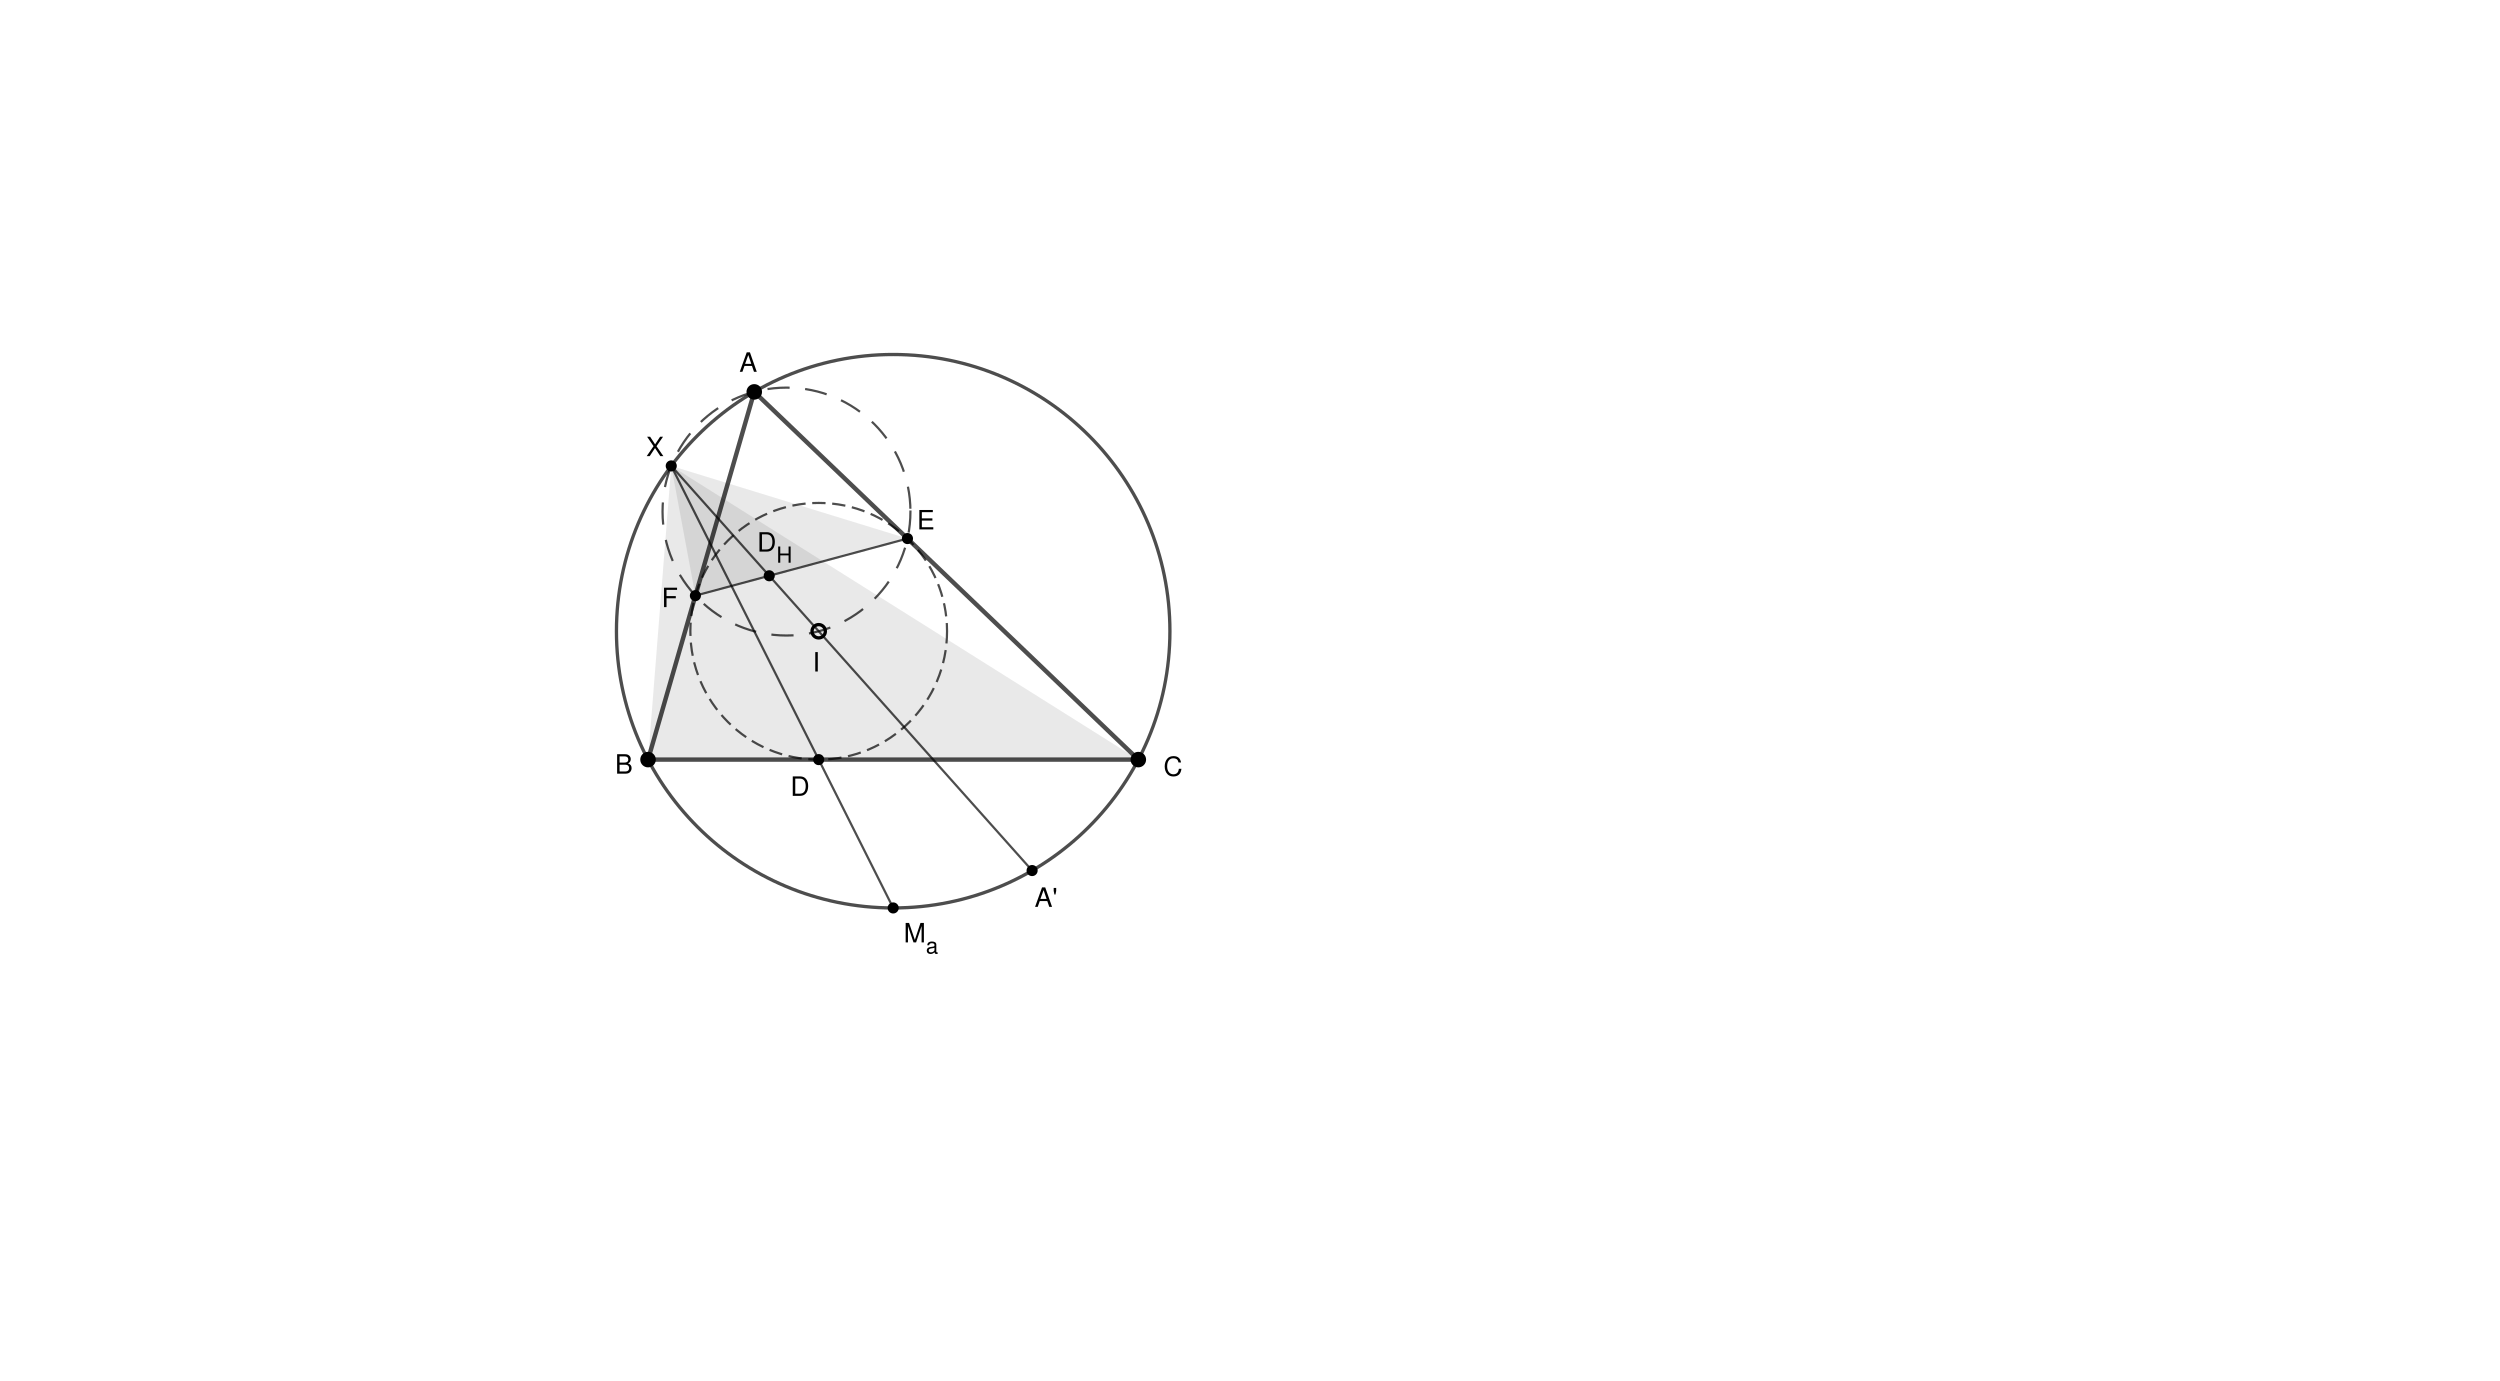 <?xml version="1.0" encoding="ISO-8859-1" standalone="no"?>

<svg 
     version="1.1"
     baseProfile="full"
     xmlns="http://www.w3.org/2000/svg"
     xmlns:xlink="http://www.w3.org/1999/xlink"
     xmlns:ev="http://www.w3.org/2001/xml-events"
     width="30.648cm"
     height="16.927cm"
     viewBox="0 0 1126 621"
     >
<title>

</title>
<g stroke-dashoffset="0" stroke-linejoin="miter" stroke-dasharray="none" stroke-width="1" stroke-linecap="square" stroke-miterlimit="10.000">
<g id="misc">
</g><!-- misc -->
<g id="layer0">
<clipPath id="clip9524ab3b-aeb4-4b7a-97df-f61f5f9d7457">
  <path d="M 0 0 L 0 623.00 L 1128.0 623.00 L 1128.0 0 z"/>
</clipPath>
<g clip-path="url(#clip1)">
<g fill="#202020" fill-rule="evenodd" fill-opacity=".098" stroke="none">
  <path d="M 302.33 209.40 L 313.21 267.83 L 408.72 242.12 z"/>
<title>Triangle t1</title>
<desc>Triangle t1: Polygon X, F, E</desc>

</g> <!-- drawing style -->
</g> <!-- clip1 -->
<clipPath id="clipd2f2750c-74e1-4d09-9f78-a218cbdbd25b">
  <path d="M 0 0 L 0 623.00 L 1128.0 623.00 L 1128.0 0 z"/>
</clipPath>
<g clip-path="url(#clip2)">
<g fill="#202020" fill-rule="evenodd" fill-opacity=".098" stroke="none">
  <path d="M 302.33 209.40 L 291.88 341.68 L 512.70 341.68 z"/>
<title>Triangle t2</title>
<desc>Triangle t2: Polygon X, B, C</desc>

</g> <!-- drawing style -->
</g> <!-- clip2 -->
<clipPath id="clipece77f13-0f26-46e9-9243-e5541da59dc6">
  <path d="M 0 0 L 0 623.00 L 1128.0 623.00 L 1128.0 0 z"/>
</clipPath>
<g clip-path="url(#clip3)">
<g stroke-opacity=".698" stroke-linejoin="round" stroke-dasharray="5,4" fill="none" stroke="#000000" stroke-linecap="butt">
  <path d="M 426.55 283.87 C 426.55 315.80 400.67 341.68 368.74 341.68 C 336.82 341.68 310.94 315.80 310.94 283.87 C 310.94 251.95 336.82 226.07 368.74 226.07 C 400.67 226.07 426.55 251.95 426.55 283.87 z"/>
<title>Circle c</title>
<desc>Circle c: Circle with center I and radius Distance(I, f)</desc>

</g> <!-- drawing style -->
</g> <!-- clip3 -->
<clipPath id="clip9ccb0090-0268-4bdb-a683-1f0cec5deb41">
  <path d="M 0 0 L 0 623.00 L 1128.0 623.00 L 1128.0 0 z"/>
</clipPath>
<g clip-path="url(#clip4)">
<g stroke-opacity=".698" stroke-linejoin="round" stroke-width="1.5" fill="none" stroke="#000000" stroke-linecap="round">
  <path d="M 526.93 283.85 C 526.93 352.69 471.13 408.49 402.29 408.49 C 333.45 408.49 277.65 352.69 277.65 283.85 C 277.65 215.02 333.45 159.22 402.29 159.22 C 471.13 159.22 526.93 215.02 526.93 283.85 z"/>
<title>Circle d</title>
<desc>Circle d: Circle through A, B, C</desc>

</g> <!-- drawing style -->
</g> <!-- clip4 -->
<clipPath id="clip9e87210e-34d4-4731-8c7f-3c546a915f2e">
  <path d="M 0 0 L 0 623.00 L 1128.0 623.00 L 1128.0 0 z"/>
</clipPath>
<g clip-path="url(#clip5)">
<g stroke-opacity=".698" stroke-linejoin="round" stroke-dasharray="9,8" fill="none" stroke="#000000" stroke-linecap="butt">
  <path d="M 410.06 229.97 C 410.06 260.80 385.07 285.79 354.23 285.79 C 323.40 285.79 298.41 260.80 298.41 229.97 C 298.41 199.13 323.40 174.14 354.23 174.14 C 385.07 174.14 410.06 199.13 410.06 229.97 z"/>
<title>Circle e</title>
<desc>Circle e: Circle through I, F, A</desc>

</g> <!-- drawing style -->
</g> <!-- clip5 -->
<clipPath id="clipad12c4ef-690a-4a05-b665-0f8ccfe555fe">
  <path d="M 0 0 L 0 623.00 L 1128.0 623.00 L 1128.0 0 z"/>
</clipPath>
<g clip-path="url(#clip6)">
<g stroke-opacity=".698" stroke-linejoin="round" stroke-width="2" fill="none" stroke="#000000" stroke-linecap="round">
  <path d="M 291.88 341.68 L 512.70 341.68"/>
<title>Segment f</title>
<desc>Segment f: Segment B, C</desc>

</g> <!-- drawing style -->
</g> <!-- clip6 -->
<clipPath id="clip3bbc4c13-7bed-414e-900b-a4c4112a9afd">
  <path d="M 0 0 L 0 623.00 L 1128.0 623.00 L 1128.0 0 z"/>
</clipPath>
<g clip-path="url(#clip7)">
<g stroke-opacity=".698" stroke-linejoin="round" stroke-width="2" fill="none" stroke="#000000" stroke-linecap="round">
  <path d="M 512.70 341.68 L 339.72 176.06"/>
<title>Segment g</title>
<desc>Segment g: Segment C, A</desc>

</g> <!-- drawing style -->
</g> <!-- clip7 -->
<clipPath id="clip1473e8fc-3b4e-46e1-8325-b875059f6a29">
  <path d="M 0 0 L 0 623.00 L 1128.0 623.00 L 1128.0 0 z"/>
</clipPath>
<g clip-path="url(#clip8)">
<g stroke-opacity=".698" stroke-linejoin="round" stroke-width="2" fill="none" stroke="#000000" stroke-linecap="round">
  <path d="M 339.72 176.06 L 291.88 341.68"/>
<title>Segment h</title>
<desc>Segment h: Segment A, B</desc>

</g> <!-- drawing style -->
</g> <!-- clip8 -->
<clipPath id="clip4eb400d4-9eed-4680-aeb1-fc487d20609b">
  <path d="M 0 0 L 0 623.00 L 1128.0 623.00 L 1128.0 0 z"/>
</clipPath>
<g clip-path="url(#clip9)">
<g stroke-opacity=".698" stroke-linejoin="round" fill="none" stroke="#000000" stroke-linecap="round">
  <path d="M 464.86 391.65 L 302.33 209.40"/>
<title>Segment i</title>
<desc>Segment i: Segment A&apos;, X</desc>

</g> <!-- drawing style -->
</g> <!-- clip9 -->
<clipPath id="clip0e2063ec-0333-4fbf-8026-c353442831ee">
  <path d="M 0 0 L 0 623.00 L 1128.0 623.00 L 1128.0 0 z"/>
</clipPath>
<g clip-path="url(#clip10)">
<g stroke-opacity=".698" stroke-linejoin="round" fill="none" stroke="#000000" stroke-linecap="round">
  <path d="M 302.33 209.40 L 402.29 408.49"/>
<title>Segment j</title>
<desc>Segment j: Segment X, M_a</desc>

</g> <!-- drawing style -->
</g> <!-- clip10 -->
<clipPath id="clip53d72b41-4d62-4ae6-aa42-032b6d5e8d58">
  <path d="M 0 0 L 0 623.00 L 1128.0 623.00 L 1128.0 0 z"/>
</clipPath>
<g clip-path="url(#clip11)">
<g stroke-opacity=".698" stroke-linejoin="round" fill="none" stroke="#000000" stroke-linecap="round">
  <path d="M 313.21 267.83 L 408.72 242.12"/>
<title>Segment k</title>
<desc>Segment k: Segment F, E</desc>

</g> <!-- drawing style -->
</g> <!-- clip11 -->
<clipPath id="clip834ccc44-de82-452a-8a52-968deff9ab9c">
  <path d="M 0 0 L 0 623.00 L 1128.0 623.00 L 1128.0 0 z"/>
</clipPath>
<g clip-path="url(#clip12)">
<g fill="#000000" fill-rule="nonzero" fill-opacity="1" stroke="none">
  <path d="M 342.72 176.06 C 342.72 177.72 341.38 179.06 339.72 179.06 C 338.07 179.06 336.72 177.72 336.72 176.06 C 336.72 174.40 338.07 173.06 339.72 173.06 C 341.38 173.06 342.72 174.40 342.72 176.06 z"/>
<title>Point A</title>
<desc>A = (-117, 25)</desc>

</g> <!-- drawing style -->
</g> <!-- clip12 -->
<clipPath id="clipc441a0c6-958e-46bf-b2ba-55ac230edecd">
  <path d="M 0 0 L 0 623.00 L 1128.0 623.00 L 1128.0 0 z"/>
</clipPath>
<g clip-path="url(#clip13)">
<g stroke-opacity="1" stroke-linejoin="round" fill="none" stroke="#000000" stroke-linecap="round">
  <path d="M 342.72 176.06 C 342.72 177.72 341.38 179.06 339.72 179.06 C 338.07 179.06 336.72 177.72 336.72 176.06 C 336.72 174.40 338.07 173.06 339.72 173.06 C 341.38 173.06 342.72 174.40 342.72 176.06 z"/>
<title>Point A</title>
<desc>A = (-117, 25)</desc>

</g> <!-- drawing style -->
</g> <!-- clip13 -->
<clipPath id="clipa98a5595-a2c3-49a3-8ed1-2c59d8945f02">
  <path d="M 0 0 L 0 623.00 L 1128.0 623.00 L 1128.0 0 z"/>
</clipPath>
<g clip-path="url(#clip14)">
<g fill="#000000" fill-rule="nonzero" fill-opacity="1" stroke="none">
  <path d="M 338.69 164.38 L 339.59 167.00 L 340.84 167.00 L 337.77 158.25 L 336.33 158.25 L 333.20 167.00 L 334.39 167.00 L 335.31 164.38 L 338.69 164.38 z M 338.38 163.44 L 335.59 163.44 L 337.03 159.45 L 338.38 163.44 z"/>
<title>Point A</title>
<desc>A = (-117, 25)</desc>

</g> <!-- drawing style -->
</g> <!-- clip14 -->
<clipPath id="clip24fbc749-2d10-48e3-bce9-b6497c1a8546">
  <path d="M 0 0 L 0 623.00 L 1128.0 623.00 L 1128.0 0 z"/>
</clipPath>
<g clip-path="url(#clip15)">
<g fill="#000000" fill-rule="nonzero" fill-opacity="1" stroke="none">
  <path d="M 294.88 341.68 C 294.88 343.34 293.53 344.68 291.88 344.68 C 290.22 344.68 288.88 343.34 288.88 341.68 C 288.88 340.02 290.22 338.68 291.88 338.68 C 293.53 338.68 294.88 340.02 294.88 341.68 z"/>
<title>Point B</title>
<desc>B = (-130, -20)</desc>

</g> <!-- drawing style -->
</g> <!-- clip15 -->
<clipPath id="clipa117119b-c7d5-47ec-a4e2-f4761e67a855">
  <path d="M 0 0 L 0 623.00 L 1128.0 623.00 L 1128.0 0 z"/>
</clipPath>
<g clip-path="url(#clip16)">
<g stroke-opacity="1" stroke-linejoin="round" fill="none" stroke="#000000" stroke-linecap="round">
  <path d="M 294.88 341.68 C 294.88 343.34 293.53 344.68 291.88 344.68 C 290.22 344.68 288.88 343.34 288.88 341.68 C 288.88 340.02 290.22 338.68 291.88 338.68 C 293.53 338.68 294.88 340.02 294.88 341.68 z"/>
<title>Point B</title>
<desc>B = (-130, -20)</desc>

</g> <!-- drawing style -->
</g> <!-- clip16 -->
<clipPath id="clipa9010193-5d6a-411d-a084-564ef3f6a9e2">
  <path d="M 0 0 L 0 623.00 L 1128.0 623.00 L 1128.0 0 z"/>
</clipPath>
<g clip-path="url(#clip17)">
<g fill="#000000" fill-rule="nonzero" fill-opacity="1" stroke="none">
  <path d="M 277.95 348.00 L 281.89 348.00 C 282.72 348.00 283.34 347.77 283.80 347.27 C 284.23 346.81 284.47 346.19 284.47 345.50 C 284.47 344.45 284.00 343.81 282.88 343.38 C 283.69 343.02 284.09 342.38 284.09 341.47 C 284.09 340.83 283.86 340.27 283.39 339.86 C 282.92 339.44 282.34 339.25 281.50 339.25 L 277.95 339.25 L 277.95 348.00 z M 279.06 343.02 L 279.06 340.23 L 281.22 340.23 C 281.84 340.23 282.20 340.31 282.50 340.55 C 282.81 340.78 282.97 341.14 282.97 341.62 C 282.97 342.11 282.81 342.47 282.50 342.70 C 282.20 342.94 281.84 343.02 281.22 343.02 L 279.06 343.02 z M 279.06 347.02 L 279.06 344.00 L 281.78 344.00 C 282.77 344.00 283.36 344.56 283.36 345.52 C 283.36 346.45 282.77 347.02 281.78 347.02 L 279.06 347.02 z"/>
<title>Point B</title>
<desc>B = (-130, -20)</desc>

</g> <!-- drawing style -->
</g> <!-- clip17 -->
<clipPath id="clip38333d4f-4404-4678-afda-1949ebf1461b">
  <path d="M 0 0 L 0 623.00 L 1128.0 623.00 L 1128.0 0 z"/>
</clipPath>
<g clip-path="url(#clip18)">
<g fill="#000000" fill-rule="nonzero" fill-opacity="1" stroke="none">
  <path d="M 515.70 341.68 C 515.70 343.34 514.36 344.68 512.70 344.68 C 511.05 344.68 509.70 343.34 509.70 341.68 C 509.70 340.02 511.05 338.68 512.70 338.68 C 514.36 338.68 515.70 340.02 515.70 341.68 z"/>
<title>Point C</title>
<desc>C = (-70, -20)</desc>

</g> <!-- drawing style -->
</g> <!-- clip18 -->
<clipPath id="clipb1845b44-b1a0-4d35-ac64-c5e03b564f50">
  <path d="M 0 0 L 0 623.00 L 1128.0 623.00 L 1128.0 0 z"/>
</clipPath>
<g clip-path="url(#clip19)">
<g stroke-opacity="1" stroke-linejoin="round" fill="none" stroke="#000000" stroke-linecap="round">
  <path d="M 515.70 341.68 C 515.70 343.34 514.36 344.68 512.70 344.68 C 511.05 344.68 509.70 343.34 509.70 341.68 C 509.70 340.02 511.05 338.68 512.70 338.68 C 514.36 338.68 515.70 340.02 515.70 341.68 z"/>
<title>Point C</title>
<desc>C = (-70, -20)</desc>

</g> <!-- drawing style -->
</g> <!-- clip19 -->
<clipPath id="clip99821b6a-6647-4bc5-907b-2f4043f68c8c">
  <path d="M 0 0 L 0 623.00 L 1128.0 623.00 L 1128.0 0 z"/>
</clipPath>
<g clip-path="url(#clip20)">
<g fill="#000000" fill-rule="nonzero" fill-opacity="1" stroke="none">
  <path d="M 531.94 342.97 C 531.59 341.05 530.48 340.11 528.58 340.11 C 527.39 340.11 526.45 340.48 525.80 341.20 C 525.02 342.06 524.58 343.31 524.58 344.73 C 524.58 346.17 525.02 347.41 525.84 348.25 C 526.52 348.95 527.39 349.28 528.53 349.28 C 530.66 349.28 531.86 348.12 532.12 345.81 L 530.97 345.81 C 530.88 346.41 530.75 346.81 530.58 347.16 C 530.22 347.89 529.47 348.30 528.53 348.30 C 526.80 348.30 525.69 346.91 525.69 344.72 C 525.69 342.47 526.73 341.09 528.44 341.09 C 529.14 341.09 529.81 341.30 530.17 341.64 C 530.48 341.94 530.67 342.30 530.80 342.97 L 531.94 342.97 z"/>
<title>Point C</title>
<desc>C = (-70, -20)</desc>

</g> <!-- drawing style -->
</g> <!-- clip20 -->
<clipPath id="clipc2fef107-0b28-461e-84b5-92794e7218fa">
  <path d="M 0 0 L 0 623.00 L 1128.0 623.00 L 1128.0 0 z"/>
</clipPath>
<g clip-path="url(#clip21)">
<g stroke-opacity="1" stroke-width="1.5" fill="none" stroke="#000000">
  <path d="M 371.74 283.87 C 371.74 285.53 370.40 286.87 368.74 286.87 C 367.09 286.87 365.74 285.53 365.74 283.87 C 365.74 282.22 367.09 280.87 368.74 280.87 C 370.40 280.87 371.74 282.22 371.74 283.87 z"/>
<title>Point I</title>
<desc>Point I: TriangleCenter(A, B, C, 1)</desc>

</g> <!-- drawing style -->
</g> <!-- clip21 -->
<clipPath id="clip8c1d77d5-f575-4d9d-9e28-7291dd950686">
  <path d="M 0 0 L 0 623.00 L 1128.0 623.00 L 1128.0 0 z"/>
</clipPath>
<g clip-path="url(#clip22)">
<g fill="#000000" fill-rule="nonzero" fill-opacity="1" stroke="none">
  <path d="M 368.33 293.25 L 367.20 293.25 L 367.20 302.00 L 368.33 302.00 L 368.33 293.25 z"/>
<title>Point I</title>
<desc>Point I: TriangleCenter(A, B, C, 1)</desc>

</g> <!-- drawing style -->
</g> <!-- clip22 -->
<clipPath id="clipc2206e53-4a08-44c2-953a-d2c7ff5c1904">
  <path d="M 0 0 L 0 623.00 L 1128.0 623.00 L 1128.0 0 z"/>
</clipPath>
<g clip-path="url(#clip23)">
<g fill="#000000" fill-rule="nonzero" fill-opacity="1" stroke="none">
  <path d="M 370.74 341.68 C 370.74 342.78 369.85 343.68 368.74 343.68 C 367.64 343.68 366.74 342.78 366.74 341.68 C 366.74 340.57 367.64 339.68 368.74 339.68 C 369.85 339.68 370.74 340.57 370.74 341.68 z"/>
<title>Point D</title>
<desc>Point D: Intersection point of c, f</desc>

</g> <!-- drawing style -->
</g> <!-- clip23 -->
<clipPath id="clipc887add6-95ae-49bc-be05-1332e31b7a2f">
  <path d="M 0 0 L 0 623.00 L 1128.0 623.00 L 1128.0 0 z"/>
</clipPath>
<g clip-path="url(#clip24)">
<g stroke-opacity="1" stroke-linejoin="round" fill="none" stroke="#000000" stroke-linecap="round">
  <path d="M 370.74 341.68 C 370.74 342.78 369.85 343.68 368.74 343.68 C 367.64 343.68 366.74 342.78 366.74 341.68 C 366.74 340.57 367.64 339.68 368.74 339.68 C 369.85 339.68 370.74 340.57 370.74 341.68 z"/>
<title>Point D</title>
<desc>Point D: Intersection point of c, f</desc>

</g> <!-- drawing style -->
</g> <!-- clip24 -->
<clipPath id="clip2e08f653-a3e0-4663-93f7-9516ef716d23">
  <path d="M 0 0 L 0 623.00 L 1128.0 623.00 L 1128.0 0 z"/>
</clipPath>
<g clip-path="url(#clip25)">
<g fill="#000000" fill-rule="nonzero" fill-opacity="1" stroke="none">
  <path d="M 357.06 358.00 L 360.44 358.00 C 362.64 358.00 364.00 356.34 364.00 353.62 C 364.00 350.91 362.66 349.25 360.44 349.25 L 357.06 349.25 L 357.06 358.00 z M 358.19 357.02 L 358.19 350.23 L 360.25 350.23 C 361.97 350.23 362.89 351.41 362.89 353.62 C 362.89 355.86 361.97 357.02 360.25 357.02 L 358.19 357.02 z"/>
<title>Point D</title>
<desc>Point D: Intersection point of c, f</desc>

</g> <!-- drawing style -->
</g> <!-- clip25 -->
<clipPath id="clip4928ee02-fd7f-40c6-bb14-829ead45125c">
  <path d="M 0 0 L 0 623.00 L 1128.0 623.00 L 1128.0 0 z"/>
</clipPath>
<g clip-path="url(#clip26)">
<g fill="#000000" fill-rule="nonzero" fill-opacity="1" stroke="none">
  <path d="M 410.72 242.12 C 410.72 243.23 409.83 244.12 408.72 244.12 C 407.62 244.12 406.72 243.23 406.72 242.12 C 406.72 241.02 407.62 240.12 408.72 240.12 C 409.83 240.12 410.72 241.02 410.72 242.12 z"/>
<title>Point E</title>
<desc>Point E: Intersection point of c, g</desc>

</g> <!-- drawing style -->
</g> <!-- clip26 -->
<clipPath id="clip81a43f15-5a16-4050-81d3-e655d6729cef">
  <path d="M 0 0 L 0 623.00 L 1128.0 623.00 L 1128.0 0 z"/>
</clipPath>
<g clip-path="url(#clip27)">
<g stroke-opacity="1" stroke-linejoin="round" fill="none" stroke="#000000" stroke-linecap="round">
  <path d="M 410.72 242.12 C 410.72 243.23 409.83 244.12 408.72 244.12 C 407.62 244.12 406.72 243.23 406.72 242.12 C 406.72 241.02 407.62 240.12 408.72 240.12 C 409.83 240.12 410.72 241.02 410.72 242.12 z"/>
<title>Point E</title>
<desc>Point E: Intersection point of c, g</desc>

</g> <!-- drawing style -->
</g> <!-- clip27 -->
<clipPath id="clip641fb52a-48fe-4479-99ed-fae0050944bc">
  <path d="M 0 0 L 0 623.00 L 1128.0 623.00 L 1128.0 0 z"/>
</clipPath>
<g clip-path="url(#clip28)">
<g fill="#000000" fill-rule="nonzero" fill-opacity="1" stroke="none">
  <path d="M 415.20 234.02 L 419.95 234.02 L 419.95 233.03 L 415.20 233.03 L 415.20 230.23 L 420.14 230.23 L 420.14 229.25 L 414.08 229.25 L 414.08 238.00 L 420.36 238.00 L 420.36 237.02 L 415.20 237.02 L 415.20 234.02 z"/>
<title>Point E</title>
<desc>Point E: Intersection point of c, g</desc>

</g> <!-- drawing style -->
</g> <!-- clip28 -->
<clipPath id="clip23138c3d-a532-4478-b991-97064e2711f8">
  <path d="M 0 0 L 0 623.00 L 1128.0 623.00 L 1128.0 0 z"/>
</clipPath>
<g clip-path="url(#clip29)">
<g fill="#000000" fill-rule="nonzero" fill-opacity="1" stroke="none">
  <path d="M 315.21 267.83 C 315.21 268.94 314.31 269.83 313.21 269.83 C 312.11 269.83 311.21 268.94 311.21 267.83 C 311.21 266.73 312.11 265.83 313.21 265.83 C 314.31 265.83 315.21 266.73 315.21 267.83 z"/>
<title>Point F</title>
<desc>Point F: Intersection of c and h</desc>

</g> <!-- drawing style -->
</g> <!-- clip29 -->
<clipPath id="clip53863aa4-d218-4f0c-a11c-a54b2242fd18">
  <path d="M 0 0 L 0 623.00 L 1128.0 623.00 L 1128.0 0 z"/>
</clipPath>
<g clip-path="url(#clip30)">
<g stroke-opacity="1" stroke-linejoin="round" fill="none" stroke="#000000" stroke-linecap="round">
  <path d="M 315.21 267.83 C 315.21 268.94 314.31 269.83 313.21 269.83 C 312.11 269.83 311.21 268.94 311.21 267.83 C 311.21 266.73 312.11 265.83 313.21 265.83 C 314.31 265.83 315.21 266.73 315.21 267.83 z"/>
<title>Point F</title>
<desc>Point F: Intersection of c and h</desc>

</g> <!-- drawing style -->
</g> <!-- clip30 -->
<clipPath id="clip9e52c648-ba98-4630-85ff-184cabc3af26">
  <path d="M 0 0 L 0 623.00 L 1128.0 623.00 L 1128.0 0 z"/>
</clipPath>
<g clip-path="url(#clip31)">
<g fill="#000000" fill-rule="nonzero" fill-opacity="1" stroke="none">
  <path d="M 300.20 269.02 L 304.38 269.02 L 304.38 268.03 L 300.20 268.03 L 300.20 265.23 L 304.95 265.23 L 304.95 264.25 L 299.08 264.25 L 299.08 273.00 L 300.20 273.00 L 300.20 269.02 z"/>
<title>Point F</title>
<desc>Point F: Intersection of c and h</desc>

</g> <!-- drawing style -->
</g> <!-- clip31 -->
<clipPath id="clip573563ef-290b-4c17-9e6c-91b34bb02b3b">
  <path d="M 0 0 L 0 623.00 L 1128.0 623.00 L 1128.0 0 z"/>
</clipPath>
<g clip-path="url(#clip32)">
<g fill="#000000" fill-rule="nonzero" fill-opacity="1" stroke="none">
  <path d="M 466.86 391.65 C 466.86 392.76 465.96 393.65 464.86 393.65 C 463.75 393.65 462.86 392.76 462.86 391.65 C 462.86 390.55 463.75 389.65 464.86 389.65 C 465.96 389.65 466.86 390.55 466.86 391.65 z"/>
<title>Point A&apos;</title>
<desc>Point A&apos;: 2O - A</desc>

</g> <!-- drawing style -->
</g> <!-- clip32 -->
<clipPath id="clip28096623-7031-4b84-a248-1bf6ea5a09a1">
  <path d="M 0 0 L 0 623.00 L 1128.0 623.00 L 1128.0 0 z"/>
</clipPath>
<g clip-path="url(#clip33)">
<g stroke-opacity="1" stroke-linejoin="round" fill="none" stroke="#000000" stroke-linecap="round">
  <path d="M 466.86 391.65 C 466.86 392.76 465.96 393.65 464.86 393.65 C 463.75 393.65 462.86 392.76 462.86 391.65 C 462.86 390.55 463.75 389.65 464.86 389.65 C 465.96 389.65 466.86 390.55 466.86 391.65 z"/>
<title>Point A&apos;</title>
<desc>Point A&apos;: 2O - A</desc>

</g> <!-- drawing style -->
</g> <!-- clip33 -->
<clipPath id="clipfa28102a-6274-4e51-926a-5ff93671b694">
  <path d="M 0 0 L 0 623.00 L 1128.0 623.00 L 1128.0 0 z"/>
</clipPath>
<g clip-path="url(#clip34)">
<g fill="#000000" fill-rule="nonzero" fill-opacity="1" stroke="none">
  <path d="M 471.69 405.38 L 472.59 408.00 L 473.84 408.00 L 470.77 399.25 L 469.33 399.25 L 466.20 408.00 L 467.39 408.00 L 468.31 405.38 L 471.69 405.38 z M 471.38 404.44 L 468.59 404.44 L 470.03 400.45 L 471.38 404.44 z M 474.58 399.48 L 474.58 400.83 L 474.91 402.44 L 475.38 402.44 L 475.71 400.83 L 475.71 399.48 L 474.58 399.48 z"/>
<title>Point A&apos;</title>
<desc>Point A&apos;: 2O - A</desc>

</g> <!-- drawing style -->
</g> <!-- clip34 -->
<clipPath id="clip1e2755e2-1c10-4153-84a4-22291d122e1b">
  <path d="M 0 0 L 0 623.00 L 1128.0 623.00 L 1128.0 0 z"/>
</clipPath>
<g clip-path="url(#clip35)">
<g fill="#000000" fill-rule="nonzero" fill-opacity="1" stroke="none">
  <path d="M 348.46 258.88 C 348.46 259.99 347.56 260.88 346.46 260.88 C 345.35 260.88 344.46 259.99 344.46 258.88 C 344.46 257.78 345.35 256.88 346.46 256.88 C 347.56 256.88 348.46 257.78 348.46 258.88 z"/>
<title>Point D_H</title>
<desc>Point D_H: foot(D, F, E)</desc>

</g> <!-- drawing style -->
</g> <!-- clip35 -->
<clipPath id="clip88dbbade-ceaa-496d-8756-8388941620ef">
  <path d="M 0 0 L 0 623.00 L 1128.0 623.00 L 1128.0 0 z"/>
</clipPath>
<g clip-path="url(#clip36)">
<g stroke-opacity="1" stroke-linejoin="round" fill="none" stroke="#000000" stroke-linecap="round">
  <path d="M 348.46 258.88 C 348.46 259.99 347.56 260.88 346.46 260.88 C 345.35 260.88 344.46 259.99 344.46 258.88 C 344.46 257.78 345.35 256.88 346.46 256.88 C 347.56 256.88 348.46 257.78 348.46 258.88 z"/>
<title>Point D_H</title>
<desc>Point D_H: foot(D, F, E)</desc>

</g> <!-- drawing style -->
</g> <!-- clip36 -->
<clipPath id="clip878a1558-fb03-4771-8913-b47fcc2a0fd8">
  <path d="M 0 0 L 0 623.00 L 1128.0 623.00 L 1128.0 0 z"/>
</clipPath>
<g clip-path="url(#clip37)">
<g fill="#000000" fill-rule="nonzero" fill-opacity="1" stroke="none">
  <path d="M 342.06 248.00 L 345.44 248.00 C 347.64 248.00 349.00 246.34 349.00 243.62 C 349.00 240.91 347.66 239.25 345.44 239.25 L 342.06 239.25 L 342.06 248.00 z M 343.19 247.02 L 343.19 240.23 L 345.25 240.23 C 346.97 240.23 347.89 241.41 347.89 243.62 C 347.89 245.86 346.97 247.02 345.25 247.02 L 343.19 247.02 z"/>
<title>Point D_H</title>
<desc>Point D_H: foot(D, F, E)</desc>

</g> <!-- drawing style -->
</g> <!-- clip37 -->
<clipPath id="clip9d4da468-0078-415f-a32d-88d4efc87d5f">
  <path d="M 0 0 L 0 623.00 L 1128.0 623.00 L 1128.0 0 z"/>
</clipPath>
<g clip-path="url(#clip38)">
<g fill="#000000" fill-rule="nonzero" fill-opacity="1" stroke="none">
  <path d="M 355.18 249.69 L 355.18 253.00 L 356.10 253.00 L 356.10 245.70 L 355.18 245.70 L 355.18 248.86 L 351.43 248.86 L 351.43 245.70 L 350.49 245.70 L 350.49 253.00 L 351.43 253.00 L 351.43 249.69 L 355.18 249.69 z"/>
<title>Point D_H</title>
<desc>Point D_H: foot(D, F, E)</desc>

</g> <!-- drawing style -->
</g> <!-- clip38 -->
<clipPath id="clip5b3a0e20-1c08-425a-a570-29b179b2a321">
  <path d="M 0 0 L 0 623.00 L 1128.0 623.00 L 1128.0 0 z"/>
</clipPath>
<g clip-path="url(#clip39)">
<g fill="#000000" fill-rule="nonzero" fill-opacity="1" stroke="none">
  <path d="M 304.33 209.40 C 304.33 210.51 303.44 211.40 302.33 211.40 C 301.23 211.40 300.33 210.51 300.33 209.40 C 300.33 208.30 301.23 207.40 302.33 207.40 C 303.44 207.40 304.33 208.30 304.33 209.40 z"/>
<title>Point X</title>
<desc>Point X: Intersection of d and Line(A&apos;, I)</desc>

</g> <!-- drawing style -->
</g> <!-- clip39 -->
<clipPath id="clip69fee214-1324-48b1-bccd-72ce22f62ccc">
  <path d="M 0 0 L 0 623.00 L 1128.0 623.00 L 1128.0 0 z"/>
</clipPath>
<g clip-path="url(#clip40)">
<g stroke-opacity="1" stroke-linejoin="round" fill="none" stroke="#000000" stroke-linecap="round">
  <path d="M 304.33 209.40 C 304.33 210.51 303.44 211.40 302.33 211.40 C 301.23 211.40 300.33 210.51 300.33 209.40 C 300.33 208.30 301.23 207.40 302.33 207.40 C 303.44 207.40 304.33 208.30 304.33 209.40 z"/>
<title>Point X</title>
<desc>Point X: Intersection of d and Line(A&apos;, I)</desc>

</g> <!-- drawing style -->
</g> <!-- clip40 -->
<clipPath id="clipf1c11430-21fb-4338-a09e-84d28b630d3e">
  <path d="M 0 0 L 0 623.00 L 1128.0 623.00 L 1128.0 0 z"/>
</clipPath>
<g clip-path="url(#clip41)">
<g fill="#000000" fill-rule="nonzero" fill-opacity="1" stroke="none">
  <path d="M 295.69 200.52 L 298.64 196.25 L 297.31 196.25 L 295.06 199.69 L 292.81 196.25 L 291.45 196.25 L 294.36 200.52 L 291.27 205.00 L 292.62 205.00 L 295.02 201.36 L 297.41 205.00 L 298.78 205.00 L 295.69 200.52 z"/>
<title>Point X</title>
<desc>Point X: Intersection of d and Line(A&apos;, I)</desc>

</g> <!-- drawing style -->
</g> <!-- clip41 -->
<clipPath id="clip0e54f853-cc1c-4d24-a9d4-a0cd002157b6">
  <path d="M 0 0 L 0 623.00 L 1128.0 623.00 L 1128.0 0 z"/>
</clipPath>
<g clip-path="url(#clip42)">
<g fill="#000000" fill-rule="nonzero" fill-opacity="1" stroke="none">
  <path d="M 404.29 408.49 C 404.29 409.60 403.39 410.49 402.29 410.49 C 401.19 410.49 400.29 409.60 400.29 408.49 C 400.29 407.39 401.19 406.49 402.29 406.49 C 403.39 406.49 404.29 407.39 404.29 408.49 z"/>
<title>Point M_a</title>
<desc>Point M_a: Intersection of d and Line(A, I)</desc>

</g> <!-- drawing style -->
</g> <!-- clip42 -->
<clipPath id="clip65afe780-83ae-447f-a0cb-5abf013dfc8e">
  <path d="M 0 0 L 0 623.00 L 1128.0 623.00 L 1128.0 0 z"/>
</clipPath>
<g clip-path="url(#clip43)">
<g stroke-opacity="1" stroke-linejoin="round" fill="none" stroke="#000000" stroke-linecap="round">
  <path d="M 404.29 408.49 C 404.29 409.60 403.39 410.49 402.29 410.49 C 401.19 410.49 400.29 409.60 400.29 408.49 C 400.29 407.39 401.19 406.49 402.29 406.49 C 403.39 406.49 404.29 407.39 404.29 408.49 z"/>
<title>Point M_a</title>
<desc>Point M_a: Intersection of d and Line(A, I)</desc>

</g> <!-- drawing style -->
</g> <!-- clip43 -->
<clipPath id="clip85f292d3-1c83-41f6-823b-7c59e1c5ce23">
  <path d="M 0 0 L 0 623.00 L 1128.0 623.00 L 1128.0 0 z"/>
</clipPath>
<g clip-path="url(#clip44)">
<g fill="#000000" fill-rule="nonzero" fill-opacity="1" stroke="none">
  <path d="M 412.61 424.00 L 415.08 416.67 L 415.08 424.00 L 416.12 424.00 L 416.12 415.25 L 414.58 415.25 L 412.05 422.88 L 409.45 415.25 L 407.91 415.25 L 407.91 424.00 L 408.95 424.00 L 408.95 416.67 L 411.44 424.00 L 412.61 424.00 z"/>
<title>Point M_a</title>
<desc>Point M_a: Intersection of d and Line(A, I)</desc>

</g> <!-- drawing style -->
</g> <!-- clip44 -->
<clipPath id="clip4191300e-4250-44b5-9cc3-f2fe7928eb1b">
  <path d="M 0 0 L 0 623.00 L 1128.0 623.00 L 1128.0 0 z"/>
</clipPath>
<g clip-path="url(#clip45)">
<g fill="#000000" fill-rule="nonzero" fill-opacity="1" stroke="none">
  <path d="M 422.34 428.52 C 422.26 428.53 422.21 428.53 422.17 428.53 C 421.87 428.53 421.71 428.38 421.71 428.12 L 421.71 425.05 C 421.71 424.11 421.04 423.61 419.75 423.61 C 418.98 423.61 418.37 423.83 418.01 424.22 C 417.76 424.48 417.67 424.80 417.65 425.31 L 418.48 425.31 C 418.56 424.67 418.93 424.38 419.71 424.38 C 420.48 424.38 420.89 424.66 420.89 425.16 L 420.89 425.38 C 420.87 425.73 420.70 425.88 420.01 425.95 C 418.84 426.11 418.65 426.16 418.34 426.28 C 417.73 426.55 417.42 427.00 417.42 427.69 C 417.42 428.62 418.07 429.23 419.14 429.23 C 419.79 429.23 420.32 429.00 420.92 428.45 C 420.98 429.00 421.23 429.23 421.78 429.23 C 421.95 429.23 422.06 429.20 422.34 429.14 L 422.34 428.52 z M 420.89 427.34 C 420.89 427.62 420.81 427.80 420.56 428.03 C 420.21 428.34 419.81 428.50 419.31 428.50 C 418.67 428.50 418.29 428.19 418.29 427.66 C 418.29 427.11 418.65 426.83 419.54 426.70 C 420.43 426.58 420.61 426.55 420.89 426.41 L 420.89 427.34 z"/>
<title>Point M_a</title>
<desc>Point M_a: Intersection of d and Line(A, I)</desc>

</g> <!-- drawing style -->
</g> <!-- clip45 -->
</g><!-- layer0 -->
</g> <!-- default stroke -->
</svg> <!-- bounding box -->
